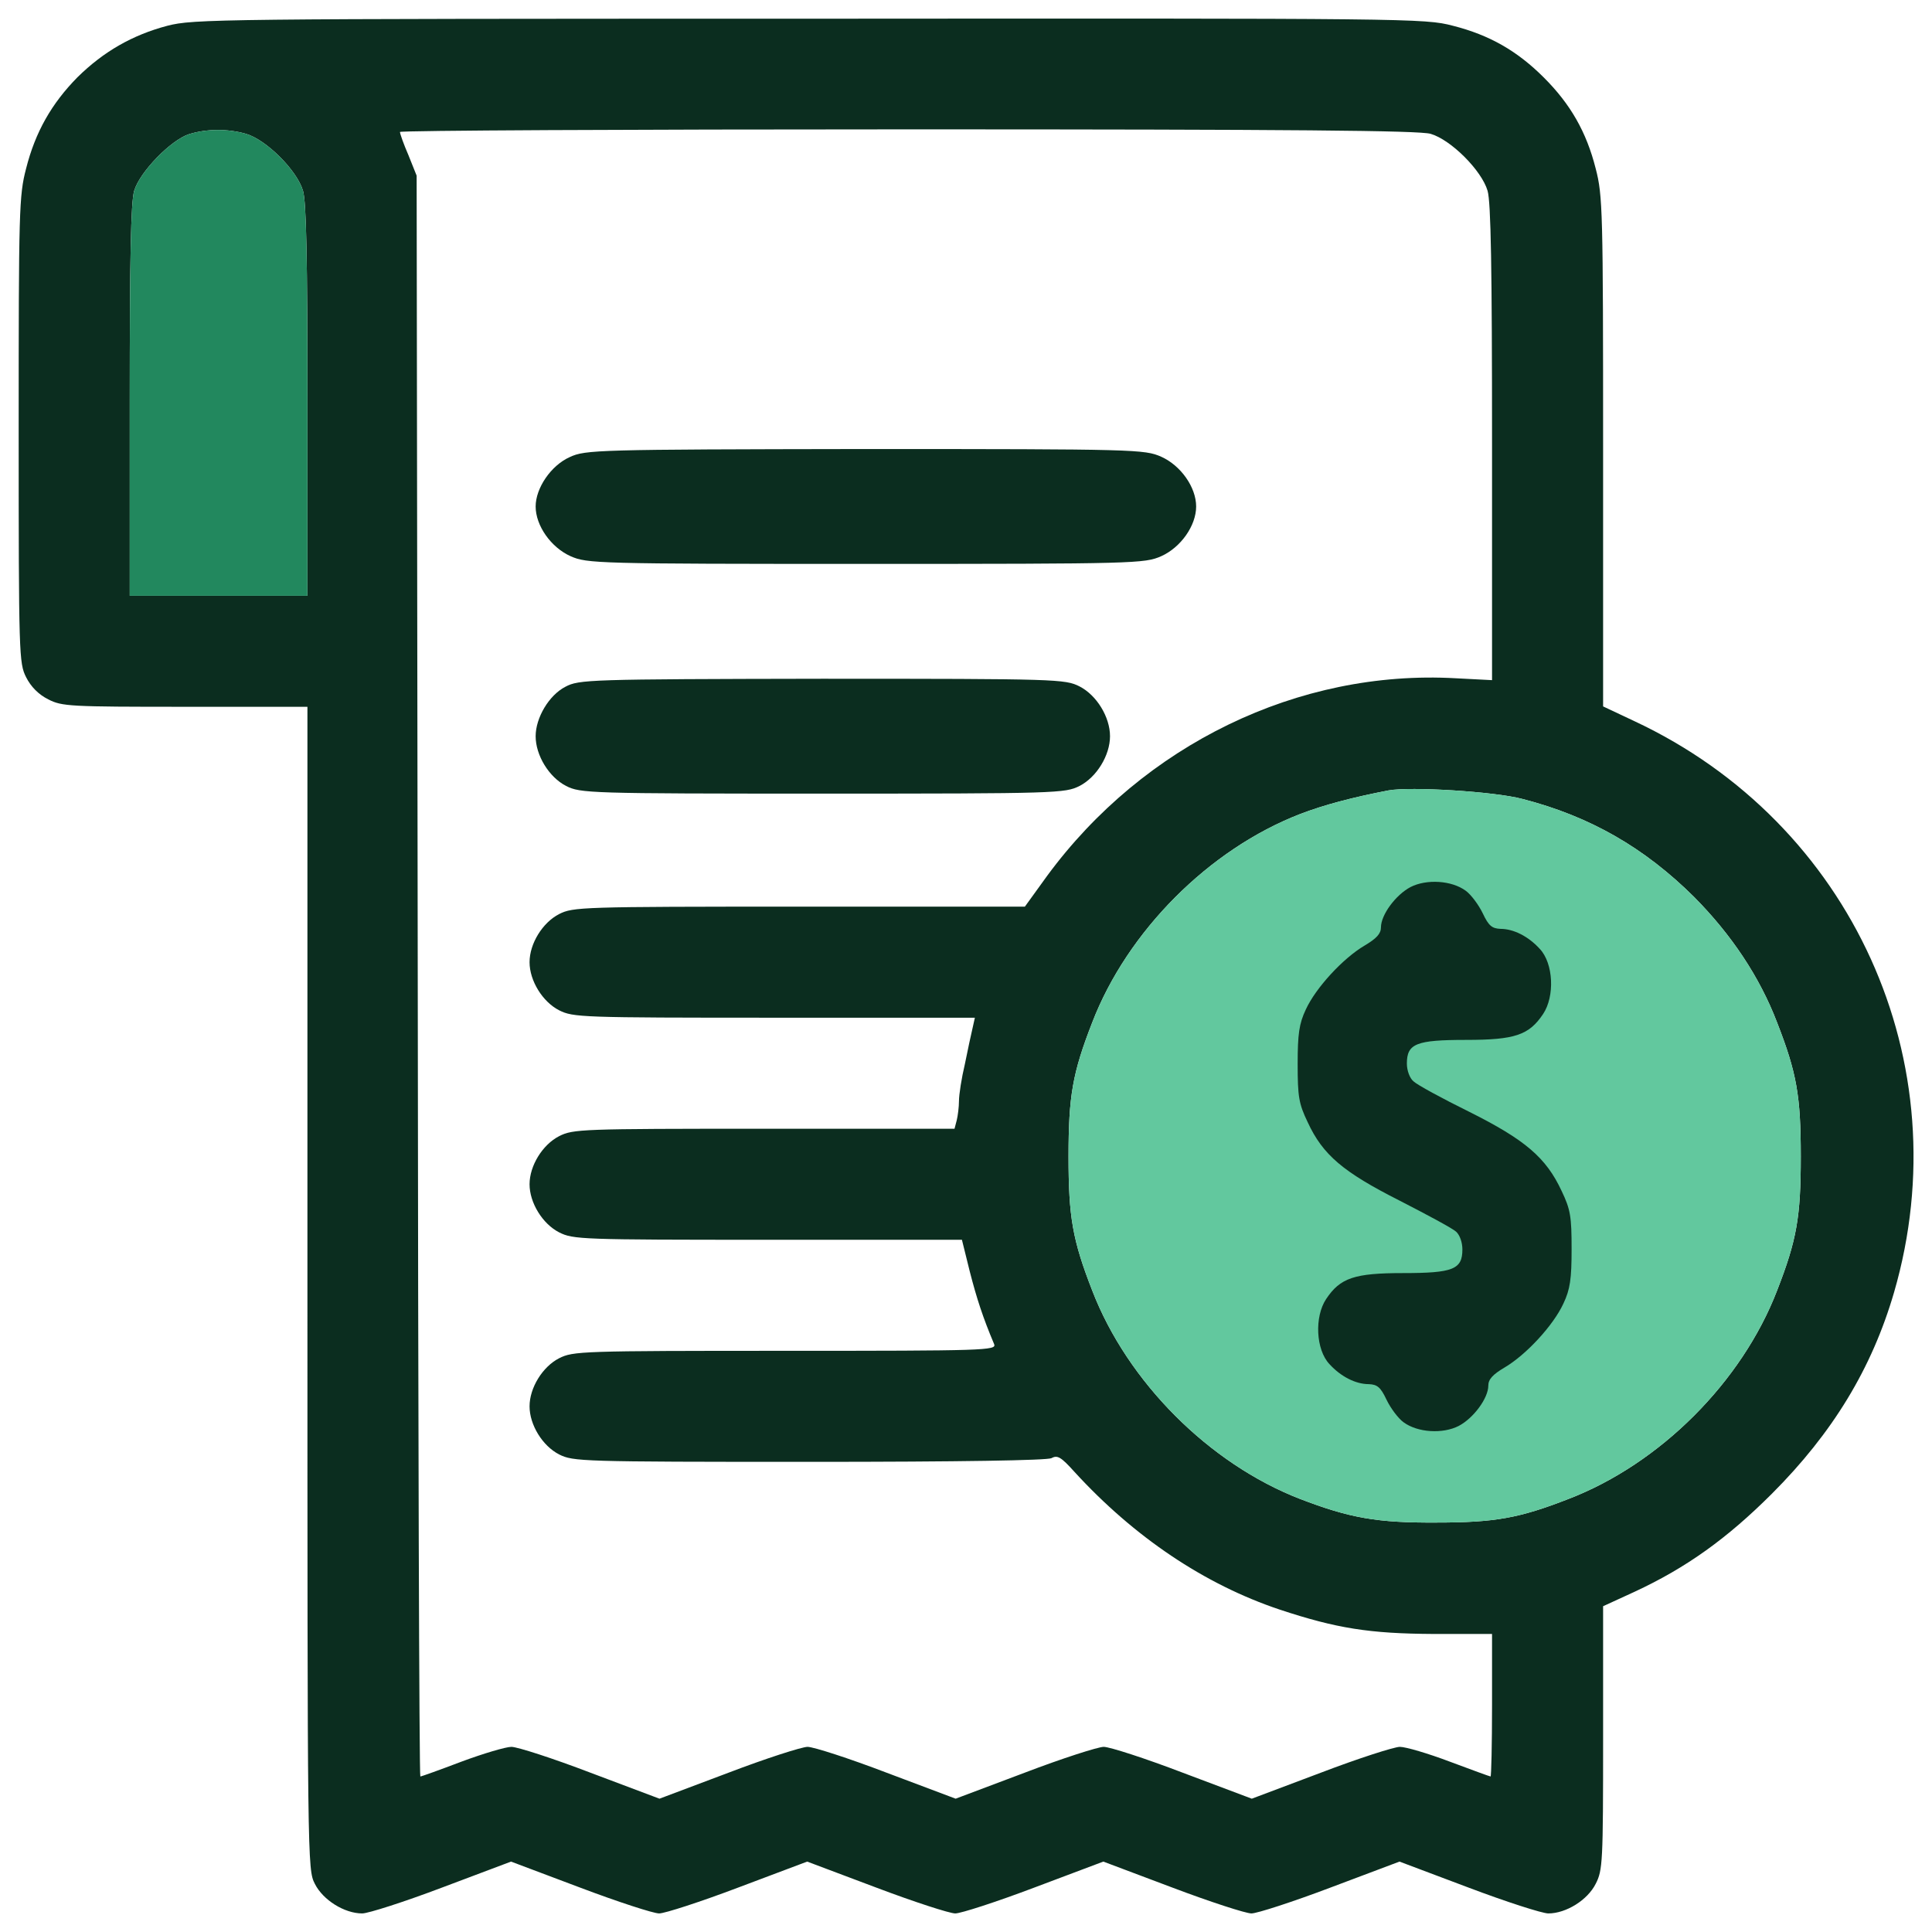 <svg width="72" height="72" viewBox="0 0 72 72" fill="none" xmlns="http://www.w3.org/2000/svg">
<g id="bills" clip-path="url(#clip0_5978_45060)">
<g id="Group 120">
<g id="Vector">
<path d="M6.242 0.959C4.932 1.304 3.856 1.925 2.89 2.876C1.924 3.856 1.317 4.918 0.972 6.283C0.71 7.29 0.696 7.815 0.696 16.022C0.696 24.436 0.71 24.712 0.972 25.236C1.152 25.595 1.441 25.885 1.8 26.064C2.31 26.326 2.6 26.34 6.904 26.34H11.457V47.996C11.457 69.446 11.457 69.666 11.733 70.204C12.037 70.811 12.837 71.308 13.499 71.308C13.72 71.308 15.058 70.88 16.479 70.342L19.045 69.376L21.611 70.342C23.032 70.88 24.356 71.308 24.563 71.308C24.77 71.308 26.095 70.88 27.515 70.342L30.081 69.376L32.648 70.342C34.069 70.88 35.393 71.308 35.6 71.308C35.807 71.308 37.131 70.88 38.552 70.342L41.118 69.376L43.684 70.342C45.105 70.88 46.43 71.308 46.637 71.308C46.844 71.308 48.168 70.88 49.589 70.342L52.155 69.376L54.721 70.342C56.142 70.88 57.48 71.308 57.701 71.308C58.363 71.308 59.163 70.811 59.467 70.204C59.729 69.694 59.743 69.404 59.743 64.756V59.859L60.915 59.321C62.847 58.424 64.364 57.334 66.034 55.666C68.296 53.403 69.758 51.003 70.586 48.162C73.07 39.609 69.014 30.671 60.915 26.878L59.743 26.326V16.836C59.743 7.828 59.729 7.29 59.467 6.283C59.122 4.918 58.529 3.883 57.535 2.89C56.542 1.897 55.507 1.304 54.142 0.959C53.093 0.683 52.583 0.683 30.164 0.697C8.008 0.697 7.222 0.711 6.242 0.959ZM9.167 4.987C9.926 5.208 11.071 6.352 11.292 7.111C11.416 7.525 11.457 9.649 11.457 14.946V22.202H8.146H4.835V14.946C4.835 9.649 4.876 7.525 5.001 7.111C5.208 6.408 6.366 5.221 7.042 5.001C7.705 4.794 8.491 4.794 9.167 4.987ZM53.314 4.987C54.073 5.208 55.218 6.352 55.438 7.111C55.562 7.539 55.604 9.98 55.604 16.518V25.347L54.252 25.277C48.389 24.947 42.622 27.747 39.021 32.644L38.194 33.788H29.778C21.639 33.788 21.363 33.802 20.838 34.064C20.218 34.382 19.735 35.168 19.735 35.858C19.735 36.547 20.218 37.334 20.838 37.651C21.363 37.913 21.639 37.927 28.854 37.927H36.331L36.248 38.299C36.193 38.52 36.069 39.113 35.959 39.651C35.834 40.175 35.738 40.796 35.738 41.03C35.738 41.251 35.696 41.582 35.655 41.748L35.572 42.065H28.467C21.639 42.065 21.363 42.078 20.838 42.341C20.218 42.658 19.735 43.444 19.735 44.134C19.735 44.824 20.218 45.61 20.838 45.927C21.363 46.189 21.639 46.203 28.605 46.203H35.848L36.138 47.375C36.4 48.396 36.635 49.113 37.049 50.093C37.145 50.327 36.717 50.341 29.268 50.341C21.639 50.341 21.363 50.355 20.838 50.617C20.218 50.934 19.735 51.721 19.735 52.41C19.735 53.1 20.218 53.886 20.838 54.203C21.363 54.465 21.639 54.479 30.151 54.479C35.834 54.479 39.021 54.424 39.187 54.341C39.408 54.217 39.545 54.3 40.042 54.852C42.263 57.279 44.885 59.045 47.685 59.983C49.81 60.687 51.038 60.88 53.424 60.893H55.604V63.542C55.604 65.004 55.576 66.204 55.549 66.204C55.521 66.204 54.845 65.956 54.031 65.652C53.231 65.349 52.39 65.1 52.169 65.1C51.962 65.1 50.624 65.528 49.217 66.066L46.651 67.032L44.084 66.066C42.677 65.528 41.353 65.1 41.132 65.1C40.925 65.1 39.587 65.528 38.18 66.066L35.614 67.032L33.048 66.066C31.64 65.528 30.316 65.1 30.095 65.1C29.888 65.1 28.55 65.528 27.143 66.066L24.577 67.032L22.011 66.066C20.604 65.528 19.279 65.1 19.059 65.1C18.852 65.1 18.01 65.349 17.196 65.652C16.396 65.956 15.706 66.204 15.665 66.204C15.623 66.204 15.582 52.783 15.568 36.368L15.527 6.546L15.223 5.787C15.044 5.373 14.906 4.987 14.906 4.918C14.906 4.863 23.418 4.821 33.82 4.821C48.278 4.821 52.872 4.863 53.314 4.987ZM56.735 29.774C59.26 30.423 61.288 31.595 63.136 33.43C64.53 34.837 65.578 36.409 66.227 38.106C66.958 39.982 67.11 40.837 67.11 43.099C67.11 45.361 66.958 46.217 66.227 48.093C64.916 51.5 61.867 54.548 58.46 55.859C56.625 56.576 55.714 56.741 53.535 56.741C51.341 56.755 50.306 56.576 48.444 55.859C45.064 54.548 42.015 51.5 40.704 48.093C39.973 46.217 39.821 45.361 39.821 43.099C39.821 40.837 39.973 39.982 40.704 38.106C42.015 34.699 45.064 31.65 48.444 30.34C49.341 29.995 50.389 29.719 51.741 29.457C52.555 29.305 55.7 29.498 56.735 29.774Z" fill="#0B2D1F"/>
<path d="M56.735 29.774C59.26 30.423 61.288 31.595 63.136 33.43C64.53 34.837 65.578 36.409 66.227 38.106C66.958 39.982 67.11 40.837 67.11 43.099C67.11 45.361 66.958 46.217 66.227 48.093C64.916 51.5 61.867 54.548 58.46 55.859C56.625 56.576 55.714 56.741 53.535 56.741C51.341 56.755 50.306 56.576 48.444 55.859C45.064 54.548 42.015 51.5 40.704 48.093C39.973 46.217 39.821 45.361 39.821 43.099C39.821 40.837 39.973 39.982 40.704 38.106C42.015 34.699 45.064 31.65 48.444 30.34C49.341 29.995 50.389 29.719 51.741 29.457C52.555 29.305 55.7 29.498 56.735 29.774Z" fill="#62C89E"/>
<path d="M9.167 4.987C9.926 5.208 11.071 6.352 11.292 7.111C11.416 7.525 11.457 9.649 11.457 14.946V22.202H8.146H4.835V14.946C4.835 9.649 4.876 7.525 5.001 7.111C5.208 6.408 6.366 5.221 7.042 5.001C7.705 4.794 8.491 4.794 9.167 4.987Z" fill="#22885E"/>
</g>
<path id="Vector_2" d="M21.233 17.034C20.532 17.348 19.962 18.19 19.962 18.875C19.962 19.588 20.532 20.401 21.266 20.729C21.886 21 22.212 21.015 32.27 21.015C42.328 21.015 42.654 21 43.273 20.729C44.007 20.401 44.577 19.588 44.577 18.875C44.577 18.161 44.007 17.348 43.273 17.02C42.654 16.749 42.344 16.734 32.237 16.734C22.212 16.749 21.82 16.763 21.233 17.034Z" fill="#0B2D1F"/>
<path id="Vector_3" d="M21.068 25.595C20.458 25.909 19.962 26.751 19.962 27.436C19.962 28.149 20.458 28.962 21.096 29.29C21.635 29.561 21.918 29.576 30.664 29.576C39.41 29.576 39.694 29.561 40.232 29.29C40.87 28.962 41.367 28.149 41.367 27.436C41.367 26.722 40.87 25.909 40.232 25.581C39.694 25.31 39.424 25.295 30.636 25.295C21.918 25.31 21.578 25.324 21.068 25.595Z" fill="#0B2D1F"/>
<path id="Vector_4" d="M52.568 33.057C52.016 33.347 51.464 34.092 51.464 34.561C51.464 34.795 51.298 34.975 50.857 35.237C50.057 35.706 49.036 36.809 48.663 37.623C48.415 38.147 48.36 38.534 48.36 39.651C48.36 40.865 48.401 41.127 48.732 41.817C49.298 43.044 50.057 43.679 52.154 44.741C53.175 45.265 54.127 45.775 54.264 45.9C54.402 46.024 54.499 46.3 54.499 46.562C54.499 47.306 54.154 47.444 52.292 47.444C50.471 47.444 49.946 47.624 49.422 48.41C48.981 49.072 49.036 50.3 49.546 50.838C49.974 51.307 50.526 51.583 51.009 51.583C51.326 51.596 51.45 51.693 51.671 52.162C51.823 52.479 52.112 52.865 52.306 53.003C52.83 53.39 53.768 53.445 54.361 53.141C54.913 52.852 55.465 52.107 55.465 51.638C55.465 51.403 55.63 51.224 56.072 50.962C56.872 50.493 57.893 49.389 58.265 48.576C58.514 48.051 58.569 47.665 58.569 46.548C58.569 45.334 58.527 45.072 58.196 44.382C57.617 43.141 56.844 42.479 54.747 41.43C53.74 40.934 52.802 40.423 52.678 40.299C52.54 40.189 52.43 39.899 52.43 39.637C52.43 38.892 52.775 38.754 54.637 38.754C56.458 38.754 56.982 38.575 57.507 37.789C57.948 37.127 57.893 35.899 57.382 35.361C56.955 34.892 56.403 34.616 55.92 34.616C55.603 34.602 55.479 34.506 55.258 34.037C55.106 33.72 54.816 33.333 54.623 33.195C54.099 32.809 53.161 32.754 52.568 33.057Z" fill="#0B2D1F"/>
</g>
</g>
<defs>
<clipPath id="clip0_5978_45060">
<rect width="72" height="72" fill="white"/>
</clipPath>
</defs>
</svg>
